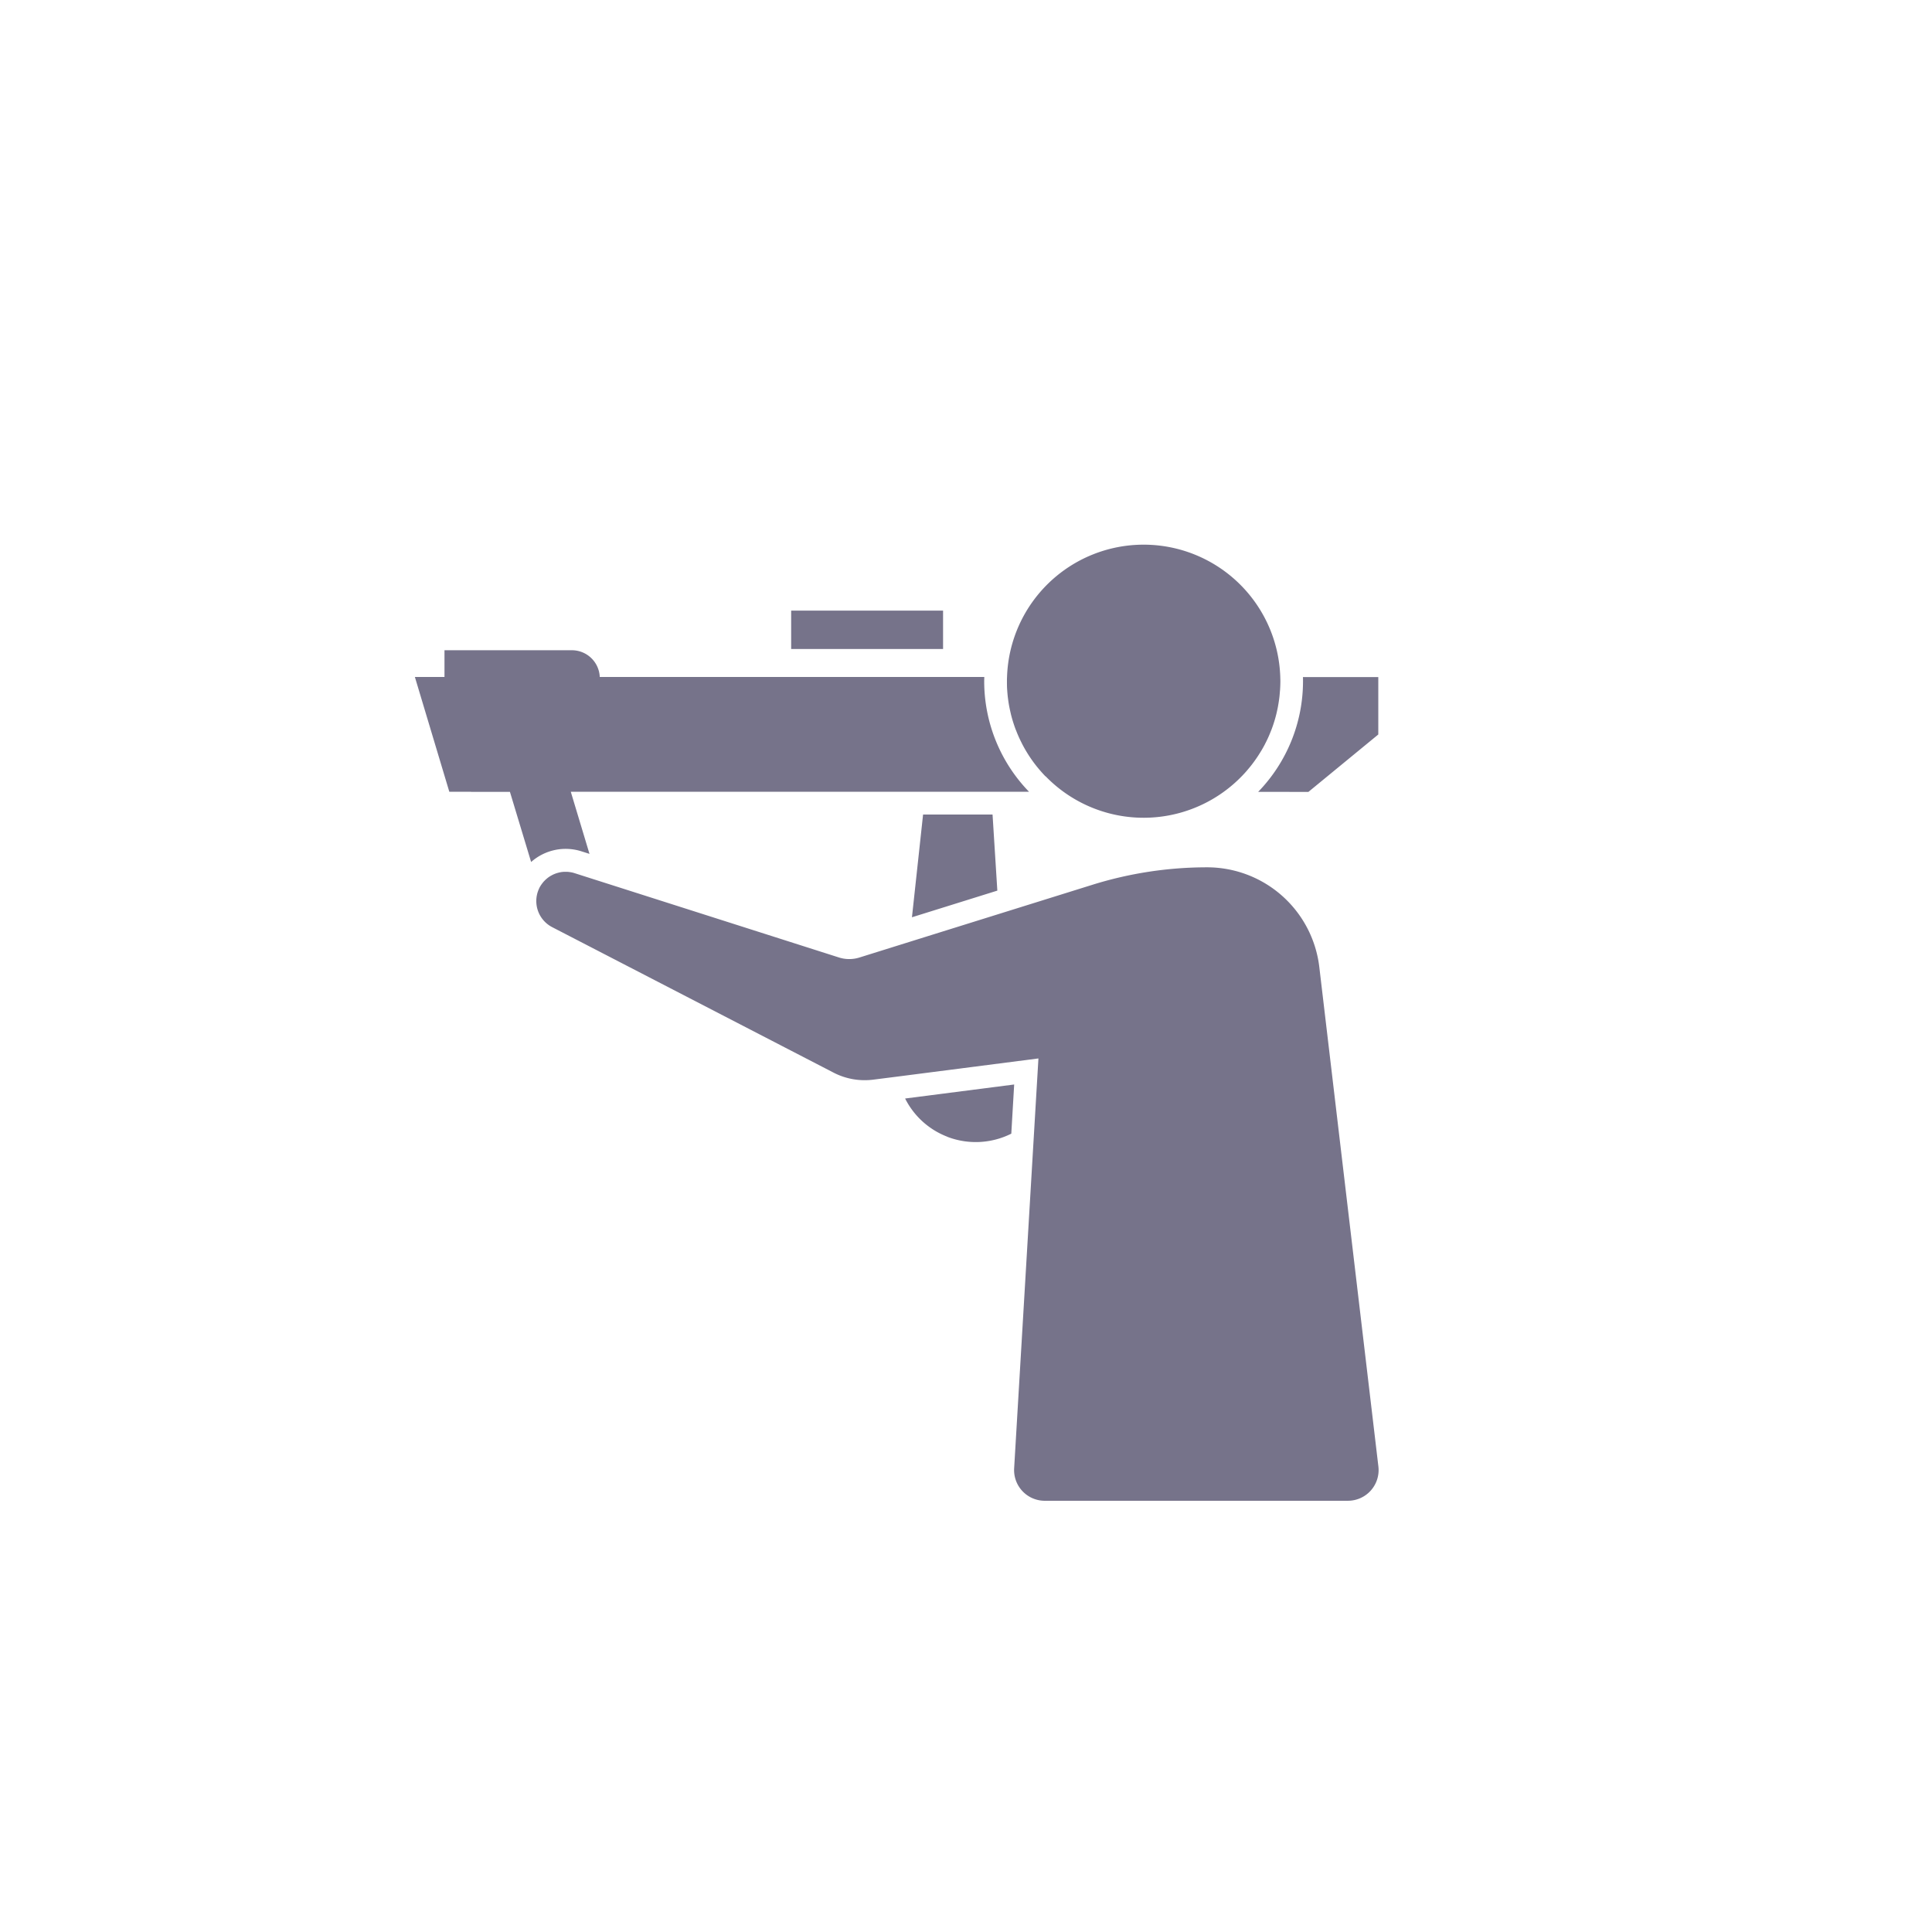 <svg xmlns="http://www.w3.org/2000/svg" width="124" height="124" viewBox="0 0 124 124">
  <g id="icon_museum_6" transform="translate(-619.109 -743)">
    <path id="合体_31" data-name="合体 31" d="M40.427,61.382A1.969,1.969,0,0,1,38.462,59.3l1.559-26.308L31,34.153l-1.576.2a4.349,4.349,0,0,1-2.554-.451L8.81,24.564a1.884,1.884,0,0,1-.841-2.469c.01-.022.018-.043.029-.065a1.992,1.992,0,0,1,.123-.2c.01-.014.02-.029.031-.043.046-.062.094-.121.145-.177l.023-.022a1.651,1.651,0,0,1,.15-.139l.035-.03a2.03,2.03,0,0,1,.183-.128l.039-.022c.057-.034.118-.064.179-.093a.248.248,0,0,1,.032-.013,1.583,1.583,0,0,1,.209-.075l.048-.013a2.1,2.1,0,0,1,.217-.046H9.42a1.523,1.523,0,0,1,.227-.016l.028,0,.023,0a1.616,1.616,0,0,1,.248.019l.042.006a1.665,1.665,0,0,1,.26.062l16.976,5.414a2.191,2.191,0,0,0,1.309,0l3.2-1,1.533-.479,10.21-3.186a24.709,24.709,0,0,1,7.367-1.124,7.254,7.254,0,0,1,7.205,6.4L61.84,59.181a1.969,1.969,0,0,1-1.957,2.2ZM34.164,38.013a5.061,5.061,0,0,1-2.7-2.449l7-.9-.185,3.156a5.091,5.091,0,0,1-4.109.2ZM32.617,17.338h4.459l.307,4.883-5.48,1.71ZM6.1,15.881H3.6v-.006l-1.39,0L0,8.509H1.9V6.793h8.178a1.791,1.791,0,0,1,1.788,1.717h24.68c0,.09-.006.177-.006.267a10.2,10.2,0,0,0,2.878,7.1H10.007l1.2,3.986-.513-.163a3.339,3.339,0,0,0-3.233.684Zm34.375-.992a.09.09,0,0,0-.016-.016c-.107-.112-.212-.227-.313-.344l-.035-.04c-.1-.117-.2-.237-.292-.358l-.019-.024a8.689,8.689,0,0,1-.564-.833.028.028,0,0,1-.006-.01c-.08-.133-.155-.268-.227-.406-.016-.029-.032-.059-.046-.09q-.086-.17-.168-.345c-.016-.037-.034-.073-.05-.112-.051-.116-.1-.233-.145-.352-.015-.035-.029-.069-.042-.1a9.263,9.263,0,0,1-.292-.937c-.009-.04-.018-.08-.027-.12-.027-.118-.054-.237-.077-.356-.011-.054-.021-.109-.031-.165-.019-.109-.035-.218-.049-.326-.008-.058-.016-.117-.023-.175-.012-.115-.022-.228-.032-.345,0-.051-.008-.1-.011-.155C38,9.112,38,8.944,38,8.776c0-.089,0-.177.006-.267a8.773,8.773,0,0,1,17.537,0c0,.08.006.158.006.237,0,.011,0,.021,0,.03,0,.168-.006.336-.016.5,0,.051-.008.1-.013.157-.008.115-.018.229-.03.342-.006.059-.015.118-.022.176-.016.11-.032.217-.051.326-.01.054-.018.11-.029.166-.023.118-.049.237-.076.355-.01.04-.018.08-.029.12a8.573,8.573,0,0,1-.292.937c-.013.034-.025.069-.04.1-.046.118-.094.235-.145.352l-.051.114c-.053.115-.108.23-.167.342-.016.031-.03.063-.046.093-.074.136-.147.27-.226.4l-.008.011a8.609,8.609,0,0,1-.565.833l-.019.026q-.142.182-.291.355l-.035.042c-.1.117-.207.232-.313.342a.2.2,0,0,1-.018.018,8.748,8.748,0,0,1-1.145.991h0a8.768,8.768,0,0,1-11.441-.992Zm13.65.992a10.2,10.2,0,0,0,2.877-7.1c0-.089,0-.177-.006-.267h4.838V12.2l-4.487,3.686ZM24.15,6.713V4.251H33.9V6.713Z" transform="translate(645.737 777.941)" fill="#76738a"/>
    <rect id="長方形_9761" data-name="長方形 9761" width="124" height="124" transform="translate(619.109 743)" fill="none"/>
  </g>
</svg>
